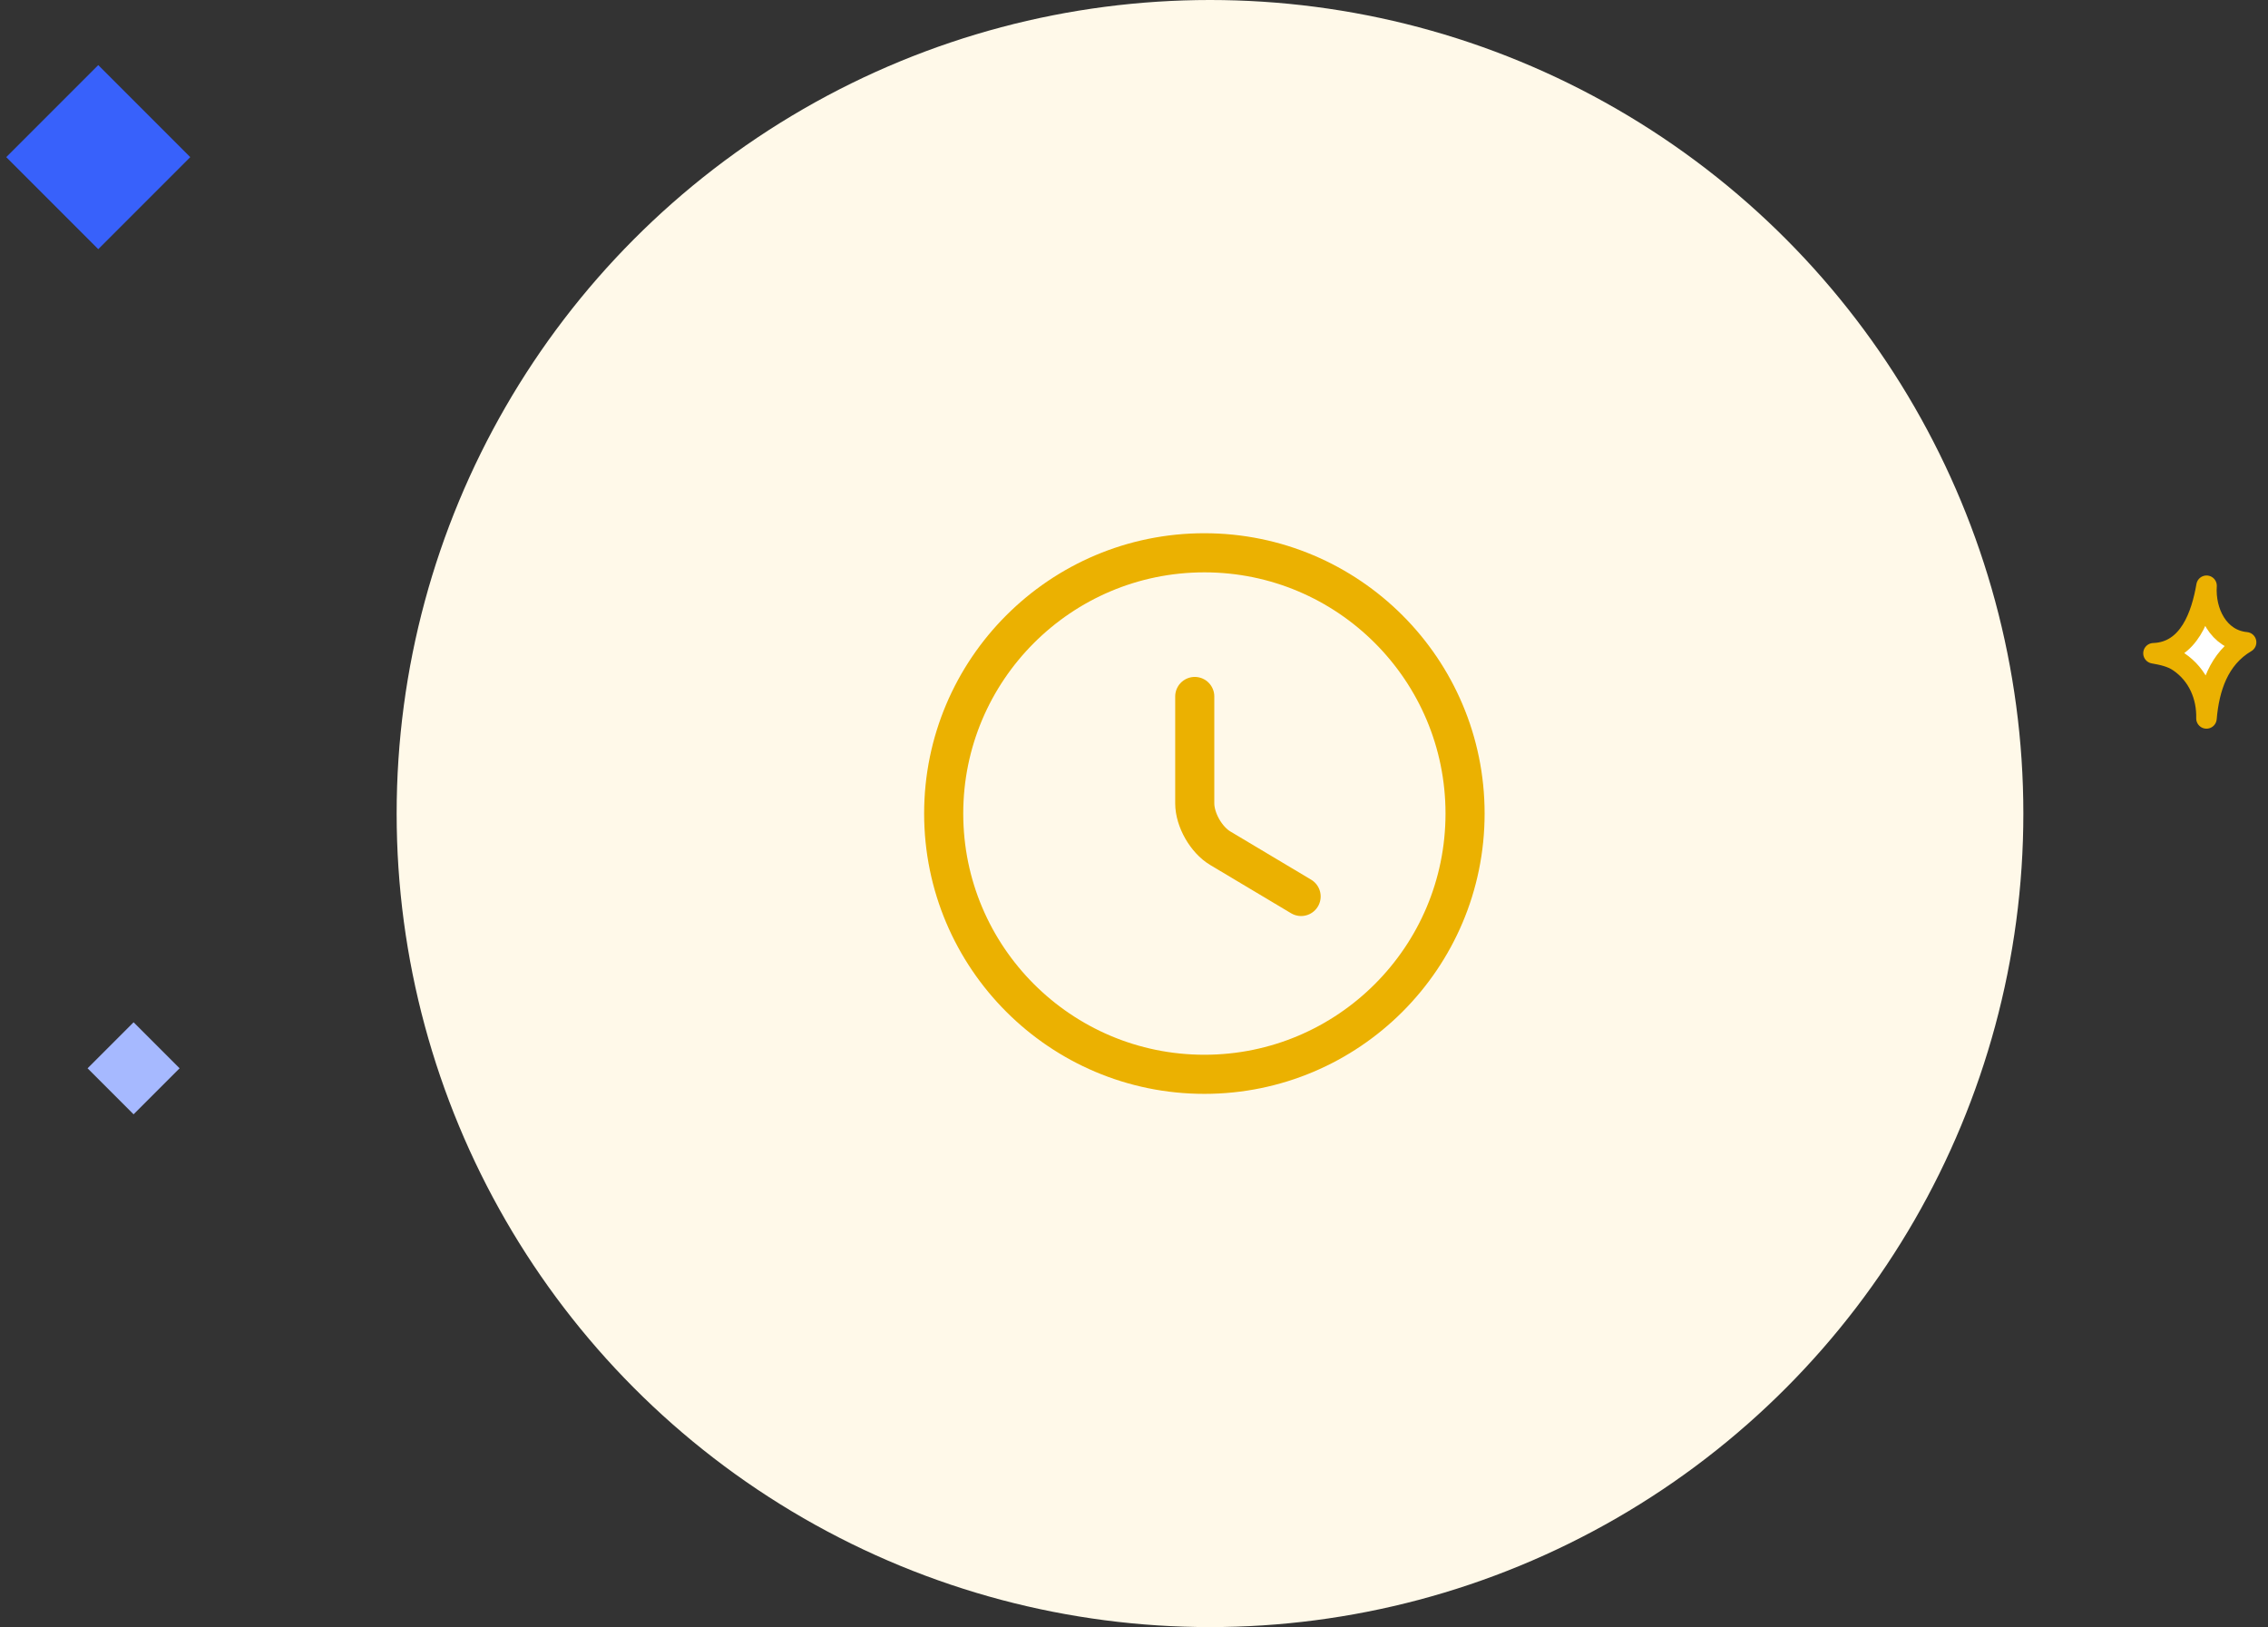 <svg width="145" height="104" viewBox="0 0 145 104" fill="none" xmlns="http://www.w3.org/2000/svg">
<rect x="0" y="0" width="145" height="104" fill="#333333" stroke="none"/>
<circle cx="77.359" cy="52" r="52" fill="#FFF9E9"/>
<path d="M93.666 52C93.666 61.2 86.2 68.667 77 68.667C67.8 68.667 60.333 61.2 60.333 52C60.333 42.8 67.8 35.333 77 35.333C86.2 35.333 93.666 42.8 93.666 52Z" stroke="#EBB101" stroke-width="2.5" stroke-linecap="round" stroke-linejoin="round"/>
<path d="M83.184 57.3L78.017 54.217C77.117 53.683 76.384 52.4 76.384 51.35V44.517" stroke="#EBB101" stroke-width="2.5" stroke-linecap="round" stroke-linejoin="round"/>
<rect x="0.399" y="10.043" width="8.32" height="8.32" transform="rotate(-45 0.399 10.043)" fill="#3861FB"/>
<rect x="5.599" y="68.283" width="4.16" height="4.16" transform="rotate(-45 5.599 68.283)" fill="#A6B9FF"/>
<path fill-rule="evenodd" clip-rule="evenodd" d="M141.066 45.919C141.103 44.525 140.536 43.136 139.292 42.297C138.811 41.973 138.241 41.855 137.679 41.756C139.961 41.678 140.753 39.289 141.071 37.44C140.961 39.099 141.828 40.89 143.6 41.055C141.836 42.093 141.23 43.997 141.066 45.919Z" fill="white" stroke="#EBB101" stroke-width="1.312" stroke-miterlimit="1.5" stroke-linecap="round" stroke-linejoin="round"/>
</svg>
